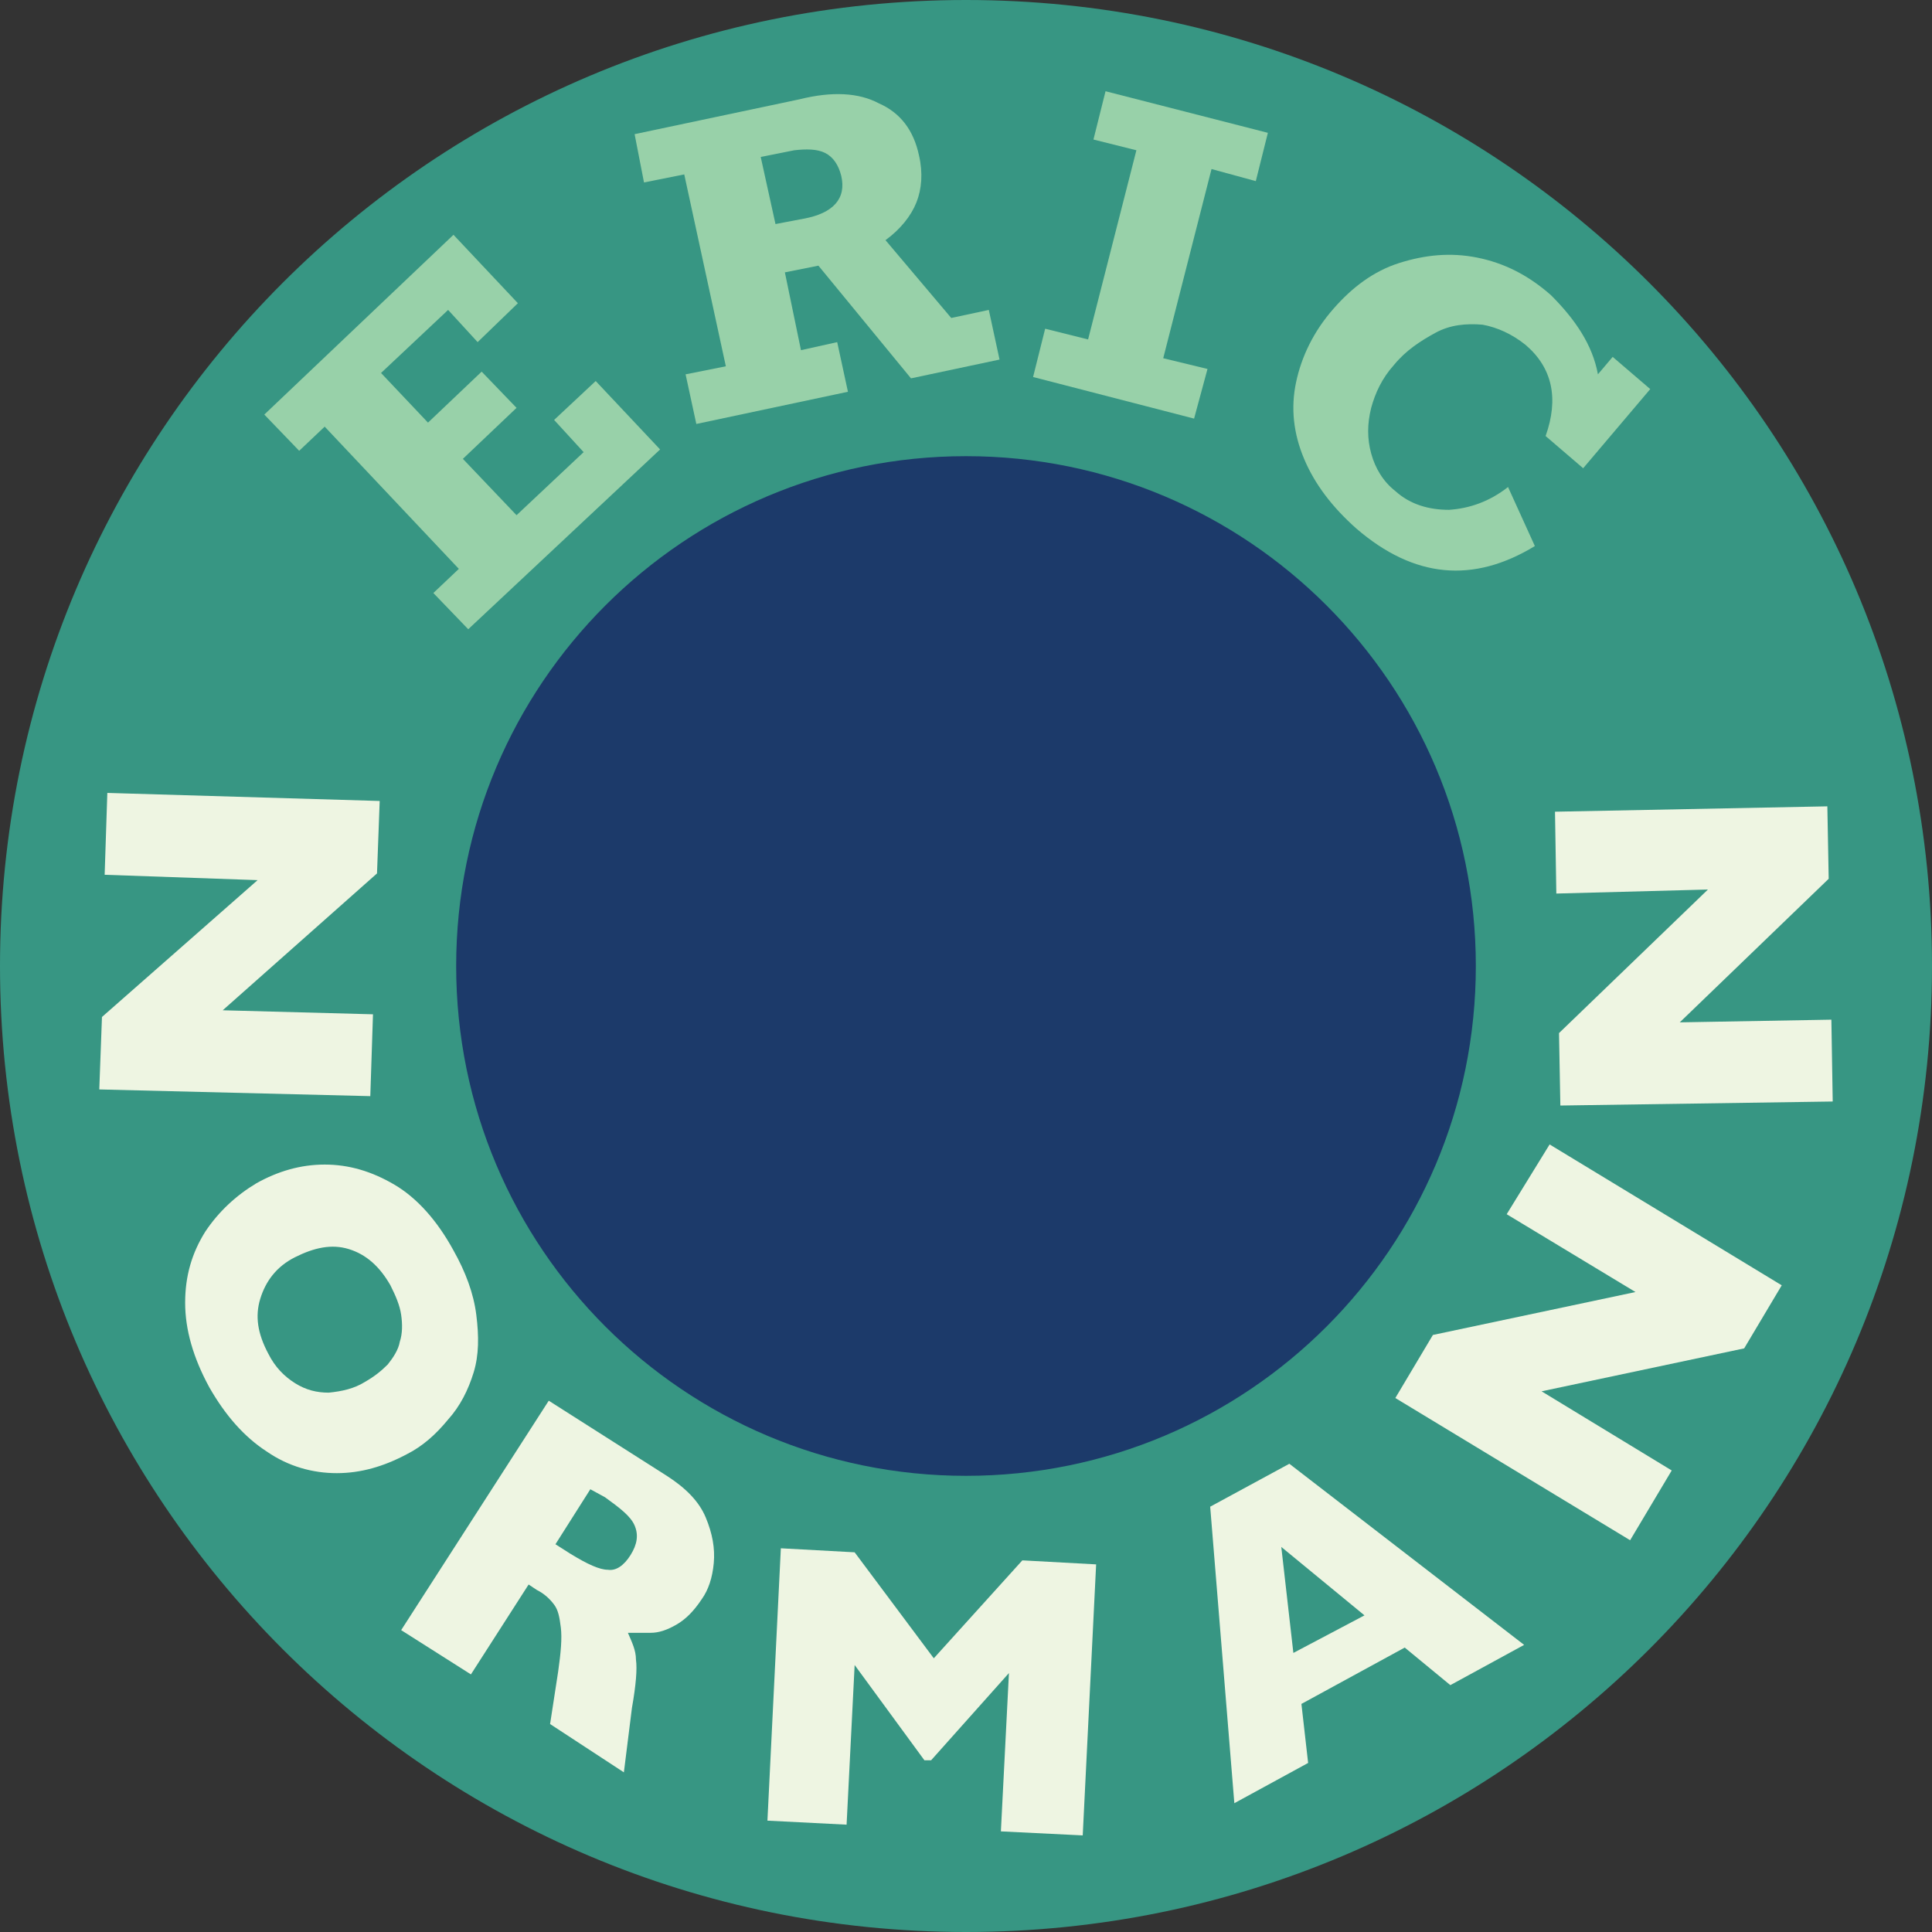 <?xml version="1.0" encoding="utf-8"?>
<!-- Generator: Adobe Illustrator 25.3.1, SVG Export Plug-In . SVG Version: 6.00 Build 0)  -->
<svg version="1.1" id="Layer_1" xmlns="http://www.w3.org/2000/svg" xmlns:xlink="http://www.w3.org/1999/xlink" x="0px" y="0px"
	 viewBox="0 0 144 144" style="enable-background:new 0 0 144 144;" xml:space="preserve">
<rect x="0" y="0" width="144" height="144" fill="#333333" stroke="none"/>
<style type="text/css">
	.st0{fill:#1C3A6A;}
	.st1{fill:#379683;}
	.st2{fill:#EEF5E2;}
	.st3{fill:#98D1A9;}
</style>
<g>
	<circle class="st0" cx="72" cy="72" r="55"/>
	<path class="st1" d="M72,34c21,0,38,17,38,38s-17,38-38,38S34,93,34,72S51,34,72,34 M72,0C32.2,0,0,32.2,0,72s32.2,72,72,72
		s72-32.2,72-72S111.8,0,72,0L72,0z"/>
</g>
<g>
	<path class="st2" d="M7.4,81.2l0.2-5.4l11.6-10.2L7.8,65.2L8,59.1l20.3,0.6l-0.2,5.4L16.6,75.3l11.2,0.3l-0.2,6.1L7.4,81.2z"/>
	<path class="st2" d="M30.3,108.4c-1.7,0.9-3.4,1.4-5.2,1.4c-1.8,0-3.6-0.5-5.2-1.6c-1.7-1.1-3.1-2.7-4.3-4.8
		c-1.2-2.2-1.8-4.3-1.8-6.3c0-2,0.5-3.7,1.5-5.3c1-1.5,2.3-2.7,3.8-3.6c1.6-0.9,3.3-1.4,5.1-1.4c1.8,0,3.5,0.5,5.2,1.5
		c1.7,1,3.2,2.7,4.4,4.9c0.9,1.6,1.5,3.2,1.7,4.8s0.2,3-0.2,4.3c-0.4,1.3-1,2.5-1.9,3.5C32.5,106.9,31.5,107.8,30.3,108.4z
		 M27.2,103c0.7-0.4,1.2-0.8,1.7-1.3c0.4-0.5,0.8-1.1,0.9-1.7c0.2-0.6,0.2-1.3,0.1-2c-0.1-0.7-0.4-1.4-0.8-2.2
		c-0.8-1.4-1.8-2.3-3.1-2.7c-1.3-0.4-2.6-0.1-4,0.6s-2.2,1.8-2.6,3.1c-0.4,1.3-0.2,2.6,0.6,4.1c0.5,1,1.2,1.7,2,2.2s1.6,0.7,2.5,0.7
		C25.5,103.7,26.4,103.5,27.2,103z"/>
	<path class="st2" d="M46.5,132.1l-5.5-3.6l0.6-3.9c0.2-1.4,0.3-2.5,0.2-3.3s-0.2-1.3-0.5-1.7c-0.3-0.4-0.7-0.8-1.3-1.1l-0.6-0.4
		l-4.3,6.7l-5.2-3.3l11-17.1l8.8,5.6c1.4,0.9,2.4,1.9,2.9,3.1c0.5,1.2,0.7,2.3,0.6,3.4c-0.1,1.1-0.4,2-0.9,2.7
		c-0.6,0.9-1.2,1.5-1.9,1.9c-0.7,0.4-1.3,0.6-1.9,0.6s-1.1,0-1.7,0c0.3,0.7,0.6,1.3,0.6,2c0.1,0.7,0,1.9-0.3,3.6L46.5,132.1z
		 M47,115.9c0.5-0.8,0.6-1.5,0.3-2.2s-1.1-1.3-2.2-2.1L44,111l-2.6,4.1l1.1,0.7c1.3,0.8,2.2,1.2,2.8,1.2
		C45.9,117.1,46.5,116.7,47,115.9z"/>
	<path class="st2" d="M80.7,136.8l-6.1-0.3l0.6-11.8l-5.8,6.5l-0.5,0l-5.2-7.1L63.1,136l-5.9-0.3l1-20.3l5.5,0.3l5.9,7.9l6.6-7.3
		l5.5,0.3L80.7,136.8z"/>
	<path class="st2" d="M113.6,122.6l-5.5,3l-3.4-2.8l-7.7,4.2l0.5,4.4l-5.5,3l-1.8-22.1l5.9-3.2L113.6,122.6z M101.7,120.4l-6.2-5.1
		l0.9,7.9L101.7,120.4z"/>
	<path class="st2" d="M132.8,95.8l-2.8,4.7l-15.1,3.2l9.7,5.9l-3.1,5.2L104,104.2l2.8-4.7l15.1-3.2l-9.6-5.8l3.2-5.2L132.8,95.8z"/>
	<path class="st2" d="M136.2,60.1l0.1,5.4l-11.1,10.7l11.3-0.2l0.1,6.1l-20.3,0.3l-0.1-5.4l11.1-10.7L116,66.6l-0.1-6.1L136.2,60.1z
		"/>
</g>
<g>
	<path class="st3" d="M35.6,25.5l-2.2-2.4l-5,4.7l3.5,3.7l4-3.8l2.6,2.7l-4,3.8l4,4.2l5-4.7l-2.2-2.4l3.1-2.9l4.8,5.1L34.9,46.9
		l-2.6-2.7l1.9-1.8l-10-10.6l-1.9,1.8l-2.6-2.7l14.1-13.4l4.8,5.1L35.6,25.5z"/>
	<path class="st3" d="M68.5,11.6c0.3,1.3,0.2,2.5-0.2,3.5c-0.4,1-1.2,2-2.3,2.8l4.9,5.8l2.8-0.6l0.8,3.7l-6.6,1.4L61,19.8l-2.5,0.5
		l1.2,5.8l2.7-0.6l0.8,3.7l-11.3,2.4l-0.8-3.7l3-0.6L51,13l-3,0.6L47.3,10l12.3-2.6C62,6.8,64,6.9,65.5,7.7
		C67.1,8.4,68.1,9.7,68.5,11.6z M62.7,13.1c-0.2-0.8-0.6-1.4-1.2-1.7s-1.4-0.3-2.3-0.2l-2.5,0.5l1.1,5l2.1-0.4
		C62.1,15.9,63.1,14.8,62.7,13.1z"/>
	<path class="st3" d="M90.3,12.6l-3.6,14.1l3.3,0.8L89,31.2L77,28.1l0.9-3.6l3.2,0.8l3.6-14.1l-3.2-0.8l0.9-3.6l12.1,3.1l-0.9,3.6
		L90.3,12.6z"/>
	<path class="st3" d="M119.1,27.9l1.1-1.3l2.8,2.4l-5,5.9l-2.8-2.4c1-2.8,0.5-5.1-1.5-6.8c-1-0.8-2.1-1.3-3.2-1.5
		c-1.2-0.1-2.4,0-3.5,0.6s-2.2,1.3-3.1,2.4c-0.9,1-1.4,2.1-1.7,3.2c-0.3,1.2-0.3,2.3,0,3.4s0.9,2.1,1.8,2.8c1.1,1,2.5,1.4,4,1.4
		c1.5-0.1,3-0.6,4.4-1.7l2,4.4c-4.6,2.8-9,2.4-13.3-1.3c-1.8-1.6-3.1-3.3-3.9-5.2c-0.8-1.9-1-3.8-0.6-5.7c0.4-1.9,1.3-3.8,2.8-5.5
		c1.4-1.6,3-2.8,4.9-3.4s3.8-0.8,5.8-0.4c2,0.4,3.8,1.3,5.5,2.8C117.4,23.8,118.7,25.7,119.1,27.9z"/>
</g>
</svg>
